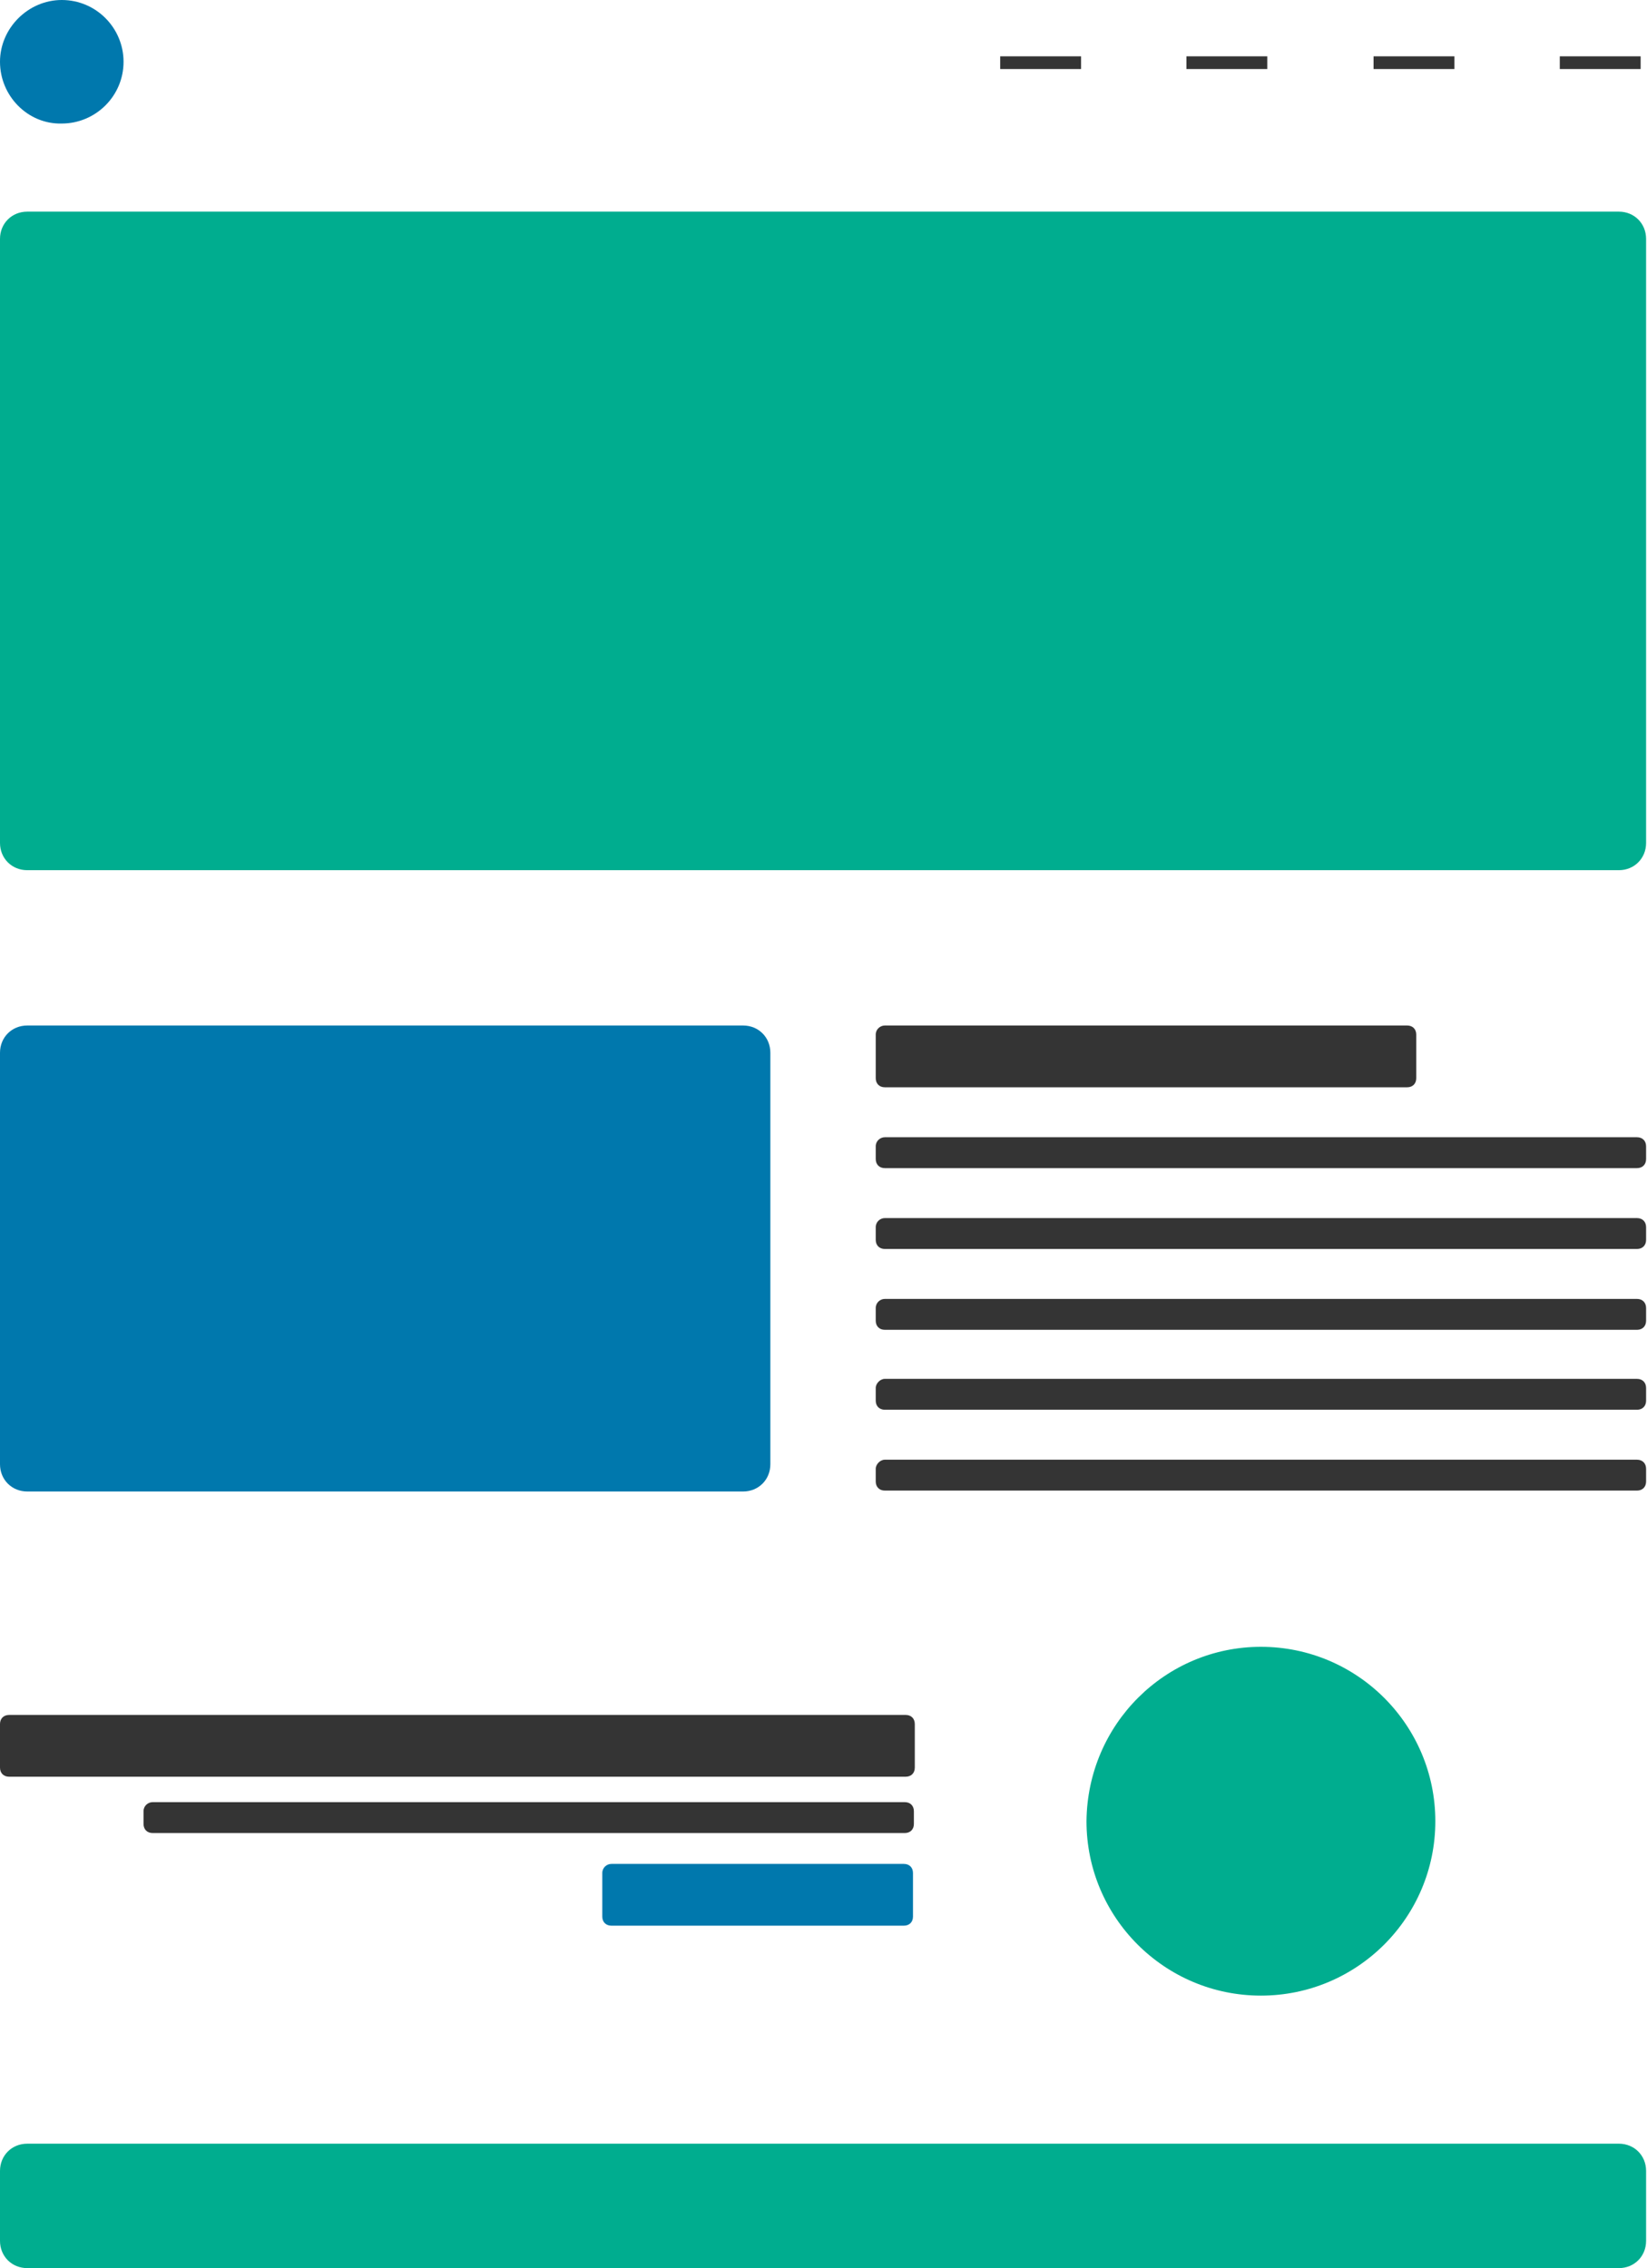 <svg class="hero__website-mockup--desktop" id="Layer_1" xmlns="http://www.w3.org/2000/svg" x="0px" y="0px" viewBox="0 0 181.3 249.7">
  <style>
    .st0{fill:#343434}.st1{fill:#0078AD}.st2{fill:#00AD8F}
  </style>
  <path id="logo" class="st1" d="M6.8 0c3.8 0 6.8 3.1 6.8 6.8 0 3.8-3.1 6.8-6.8 6.8-3.7.1-6.8-3-6.8-6.8C0 3.1 3.1 0 6.8 0z"/>
  <path id="nav" class="st0" d="M171.7 6.2h8.9v1.4h-8.9zM130.6 6.2h8.9v1.4h-8.9zM151.2 6.2h8.9v1.4h-8.9zM110.1 6.2h8.9v1.4h-8.9z"/>

  <path id="hero" class="st2" d="M3 23.3h175.2c1.7 0 3 1.3 3 3v66.5c0 1.7-1.3 3-3 3H3c-1.7 0-3-1.3-3-3V26.3c0-1.7 1.3-3 3-3z"/>
  <path id="content1-image" class="st1" d="M3 112.9h78.8c1.7 0 3 1.3 3 3v45.3c0 1.7-1.3 3-3 3H3c-1.7 0-3-1.3-3-3v-45.3c0-1.7 1.3-3 3-3z"/>
  <path id="content1-text" class="st0" d="M97.4 125.2h82.8c.6 0 1 .4 1 1v1.4c0 .6-.4 1-1 1H97.4c-.6 0-1-.4-1-1v-1.4c0-.6.5-1 1-1zM97.4 112.9h57.5c.6 0 1 .4 1 1v4.8c0 .6-.4 1-1 1H97.4c-.6 0-1-.4-1-1v-4.8c0-.6.5-1 1-1zM97.4 143h82.8c.6 0 1 .4 1 1v1.4c0 .6-.4 1-1 1H97.4c-.6 0-1-.4-1-1V144c0-.6.5-1 1-1zM97.4 134.1h82.8c.6 0 1 .4 1 1v1.4c0 .6-.4 1-1 1H97.4c-.6 0-1-.4-1-1v-1.4c0-.6.5-1 1-1zM97.4 160.7h82.8c.6 0 1 .4 1 1v1.4c0 .6-.4 1-1 1H97.4c-.6 0-1-.4-1-1v-1.4c0-.5.5-1 1-1zM97.4 151.8h82.8c.6 0 1 .4 1 1v1.4c0 .6-.4 1-1 1H97.4c-.6 0-1-.4-1-1v-1.4c0-.5.5-1 1-1z"/>

  <path id="content2-text" class="st0" d="M16.8 198.4h82.8c.6 0 1 .4 1 1v1.4c0 .6-.4 1-1 1H16.8c-.6 0-1-.4-1-1v-1.4c0-.6.5-1 1-1zM1 188.8h98.7c.6 0 1 .4 1 1v4.8c0 .6-.4 1-1 1H1c-.6 0-1-.4-1-1v-4.8c0-.6.4-1 1-1z"/>
  <path id="content2-btn" class="st1" d="M67.3 205.2h32.2c.6 0 1 .4 1 1v4.8c0 .6-.4 1-1 1H67.3c-.6 0-1-.4-1-1v-4.8c0-.6.5-1 1-1z"/>
  <path id="content2-image" class="st2" d="M138.8 181.3c10.6 0 19.2 8.6 19.2 19.2s-8.6 19.2-19.2 19.2-19.2-8.6-19.2-19.2c.1-10.7 8.7-19.2 19.2-19.2zM3 236h175.2c1.7 0 3 1.3 3 3v7.7c0 1.7-1.3 3-3 3H3c-1.7 0-3-1.3-3-3V239c0-1.7 1.3-3 3-3z"/>
</svg>
